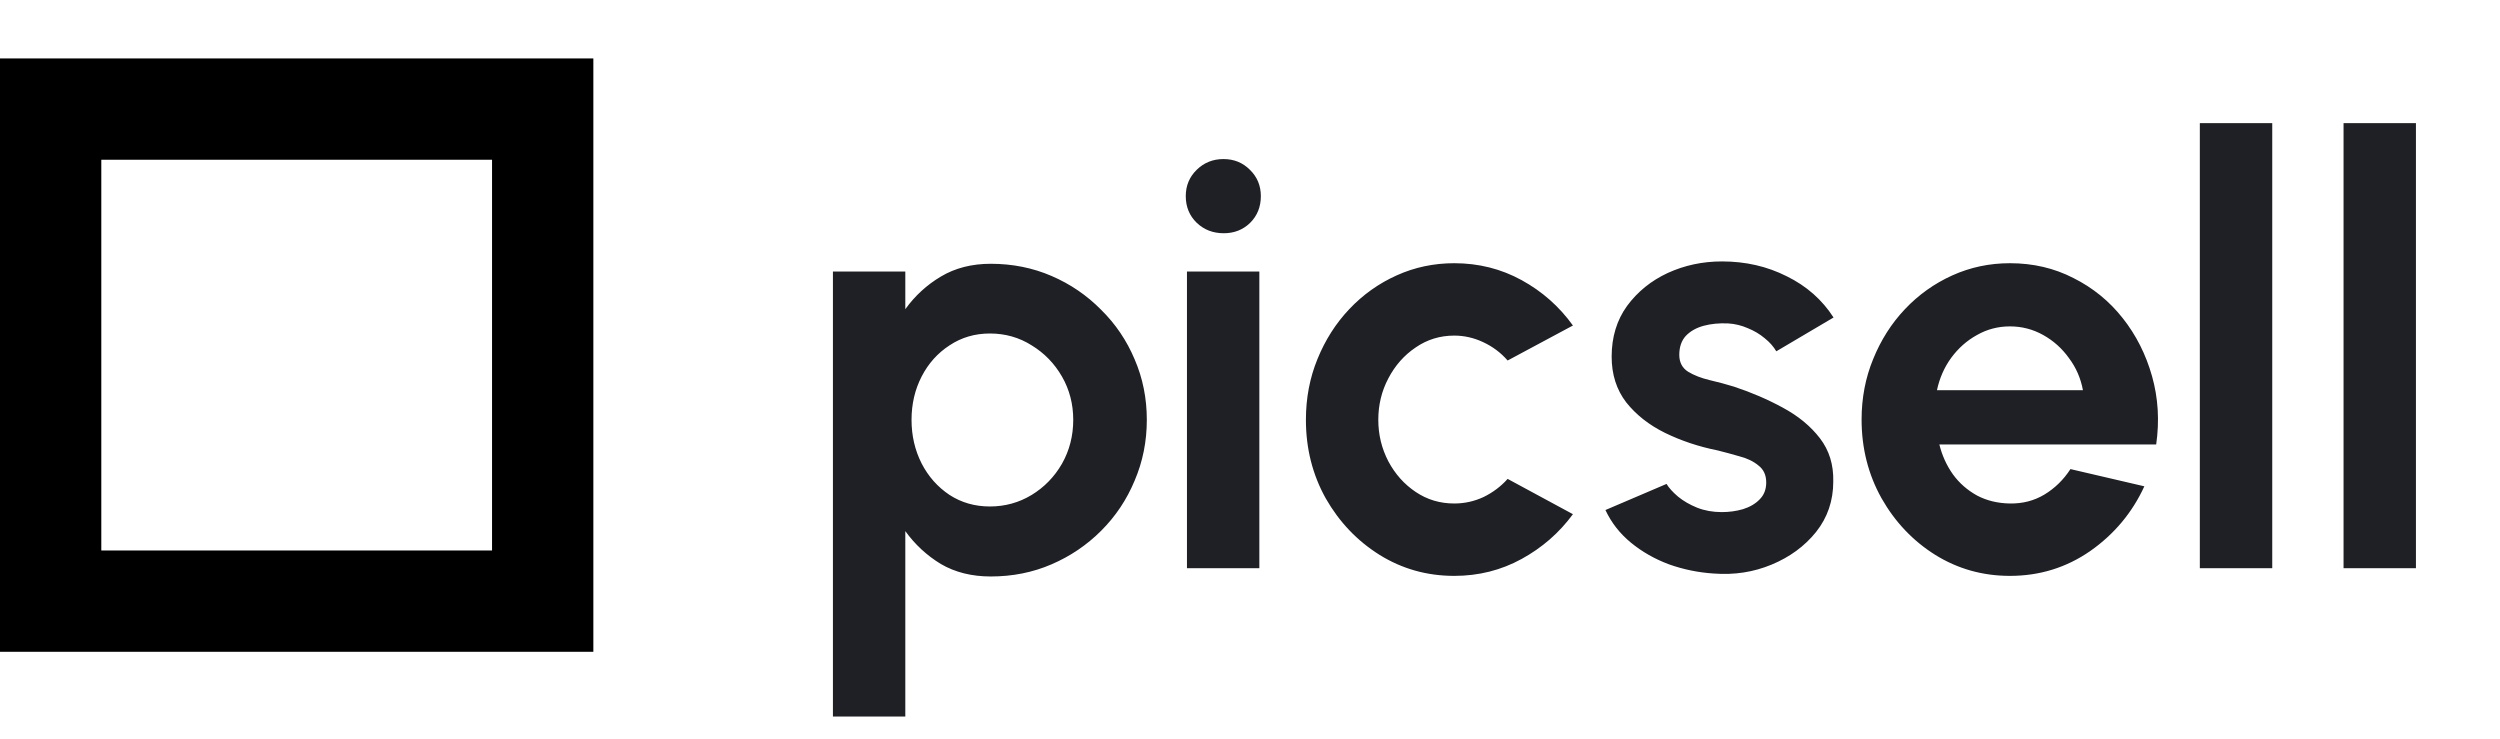 <svg width="88" height="26" viewBox="0 0 88 26" fill="none" xmlns="http://www.w3.org/2000/svg">
<rect x="1.783" y="3.84" width="17.32" height="17.32" stroke="black" stroke-width="3.566"/>
<path d="M31.867 25.221H29.319V9.557H31.867V10.883C32.208 10.41 32.626 10.027 33.12 9.734C33.621 9.435 34.206 9.285 34.874 9.285C35.64 9.285 36.354 9.428 37.015 9.714C37.677 9.999 38.258 10.396 38.759 10.904C39.268 11.405 39.661 11.987 39.939 12.648C40.225 13.309 40.368 14.02 40.368 14.778C40.368 15.537 40.225 16.251 39.939 16.919C39.661 17.588 39.268 18.176 38.759 18.684C38.258 19.185 37.677 19.579 37.015 19.864C36.354 20.15 35.64 20.292 34.874 20.292C34.206 20.292 33.621 20.146 33.12 19.854C32.626 19.554 32.208 19.168 31.867 18.695V25.221ZM34.843 11.739C34.314 11.739 33.841 11.879 33.423 12.157C33.005 12.429 32.678 12.794 32.441 13.254C32.205 13.713 32.086 14.222 32.086 14.778C32.086 15.335 32.205 15.847 32.441 16.314C32.678 16.773 33.005 17.142 33.423 17.421C33.841 17.692 34.314 17.828 34.843 17.828C35.379 17.828 35.87 17.692 36.316 17.421C36.761 17.149 37.116 16.784 37.381 16.324C37.645 15.858 37.778 15.342 37.778 14.778C37.778 14.222 37.645 13.713 37.381 13.254C37.116 12.794 36.761 12.429 36.316 12.157C35.877 11.879 35.386 11.739 34.843 11.739ZM41.781 9.557H44.329V20H41.781V9.557ZM43.076 8.21C42.7 8.21 42.383 8.088 42.126 7.844C41.868 7.594 41.739 7.28 41.739 6.904C41.739 6.535 41.868 6.226 42.126 5.975C42.383 5.724 42.697 5.599 43.066 5.599C43.435 5.599 43.744 5.724 43.995 5.975C44.253 6.226 44.382 6.535 44.382 6.904C44.382 7.28 44.256 7.594 44.005 7.844C43.755 8.088 43.445 8.21 43.076 8.21ZM53.069 16.857L55.367 18.099C54.886 18.754 54.284 19.279 53.56 19.676C52.836 20.073 52.046 20.271 51.19 20.271C50.229 20.271 49.352 20.024 48.558 19.53C47.771 19.036 47.141 18.374 46.668 17.546C46.201 16.71 45.968 15.788 45.968 14.778C45.968 14.013 46.104 13.299 46.375 12.638C46.647 11.969 47.019 11.384 47.493 10.883C47.973 10.375 48.53 9.978 49.164 9.693C49.797 9.407 50.473 9.265 51.19 9.265C52.046 9.265 52.836 9.463 53.56 9.86C54.284 10.257 54.886 10.789 55.367 11.458L53.069 12.69C52.826 12.411 52.537 12.196 52.203 12.042C51.876 11.889 51.538 11.813 51.19 11.813C50.688 11.813 50.236 11.952 49.832 12.23C49.428 12.502 49.108 12.864 48.871 13.316C48.635 13.762 48.516 14.249 48.516 14.778C48.516 15.301 48.635 15.788 48.871 16.241C49.108 16.686 49.428 17.045 49.832 17.316C50.236 17.588 50.688 17.723 51.19 17.723C51.552 17.723 51.896 17.647 52.224 17.494C52.551 17.334 52.833 17.121 53.069 16.857ZM60.322 20.188C59.779 20.153 59.254 20.045 58.746 19.864C58.244 19.676 57.799 19.422 57.409 19.102C57.019 18.782 56.72 18.399 56.511 17.953L58.662 17.034C58.746 17.173 58.881 17.323 59.069 17.483C59.257 17.636 59.48 17.765 59.738 17.87C60.002 17.974 60.291 18.026 60.604 18.026C60.869 18.026 61.12 17.991 61.356 17.922C61.6 17.845 61.795 17.73 61.941 17.577C62.094 17.424 62.171 17.226 62.171 16.982C62.171 16.724 62.08 16.526 61.899 16.387C61.725 16.241 61.502 16.133 61.231 16.063C60.967 15.986 60.709 15.917 60.458 15.854C59.797 15.722 59.181 15.516 58.61 15.238C58.046 14.96 57.59 14.601 57.242 14.162C56.901 13.717 56.73 13.181 56.73 12.554C56.73 11.865 56.911 11.27 57.273 10.768C57.642 10.267 58.119 9.881 58.704 9.609C59.296 9.338 59.933 9.202 60.615 9.202C61.443 9.202 62.202 9.376 62.892 9.724C63.588 10.065 64.138 10.549 64.541 11.176L62.526 12.366C62.428 12.199 62.293 12.046 62.119 11.907C61.945 11.76 61.746 11.642 61.523 11.552C61.301 11.454 61.067 11.398 60.824 11.384C60.51 11.371 60.225 11.398 59.967 11.468C59.71 11.538 59.501 11.656 59.341 11.823C59.188 11.99 59.111 12.213 59.111 12.491C59.111 12.756 59.215 12.954 59.424 13.087C59.633 13.212 59.884 13.309 60.176 13.379C60.476 13.449 60.761 13.525 61.033 13.609C61.645 13.811 62.22 14.058 62.756 14.35C63.299 14.643 63.734 15.001 64.061 15.426C64.388 15.851 64.545 16.359 64.531 16.951C64.531 17.626 64.329 18.218 63.925 18.726C63.522 19.227 62.999 19.61 62.359 19.875C61.725 20.139 61.047 20.244 60.322 20.188ZM70.75 20.271C69.789 20.271 68.912 20.024 68.118 19.53C67.332 19.036 66.702 18.371 66.228 17.535C65.762 16.7 65.528 15.777 65.528 14.768C65.528 14.009 65.664 13.299 65.936 12.638C66.207 11.969 66.58 11.384 67.053 10.883C67.534 10.375 68.091 9.978 68.724 9.693C69.358 9.407 70.033 9.265 70.75 9.265C71.565 9.265 72.309 9.439 72.985 9.787C73.667 10.128 74.245 10.598 74.718 11.197C75.192 11.795 75.536 12.477 75.752 13.243C75.968 14.009 76.017 14.81 75.898 15.645H68.265C68.362 16.035 68.522 16.387 68.745 16.7C68.968 17.006 69.25 17.253 69.591 17.442C69.932 17.622 70.318 17.716 70.75 17.723C71.196 17.73 71.599 17.626 71.961 17.41C72.33 17.187 72.637 16.888 72.88 16.512L75.481 17.118C75.056 18.044 74.422 18.802 73.58 19.394C72.738 19.979 71.794 20.271 70.75 20.271ZM68.181 13.734H73.319C73.242 13.316 73.079 12.941 72.828 12.606C72.585 12.265 72.282 11.994 71.92 11.792C71.558 11.59 71.168 11.489 70.75 11.489C70.332 11.489 69.946 11.59 69.591 11.792C69.236 11.987 68.933 12.255 68.682 12.596C68.439 12.93 68.272 13.309 68.181 13.734ZM77.434 20V4.335H79.983V20H77.434ZM82.493 20V4.335H85.041V20H82.493Z" fill="#1F2025"/>
</svg>
